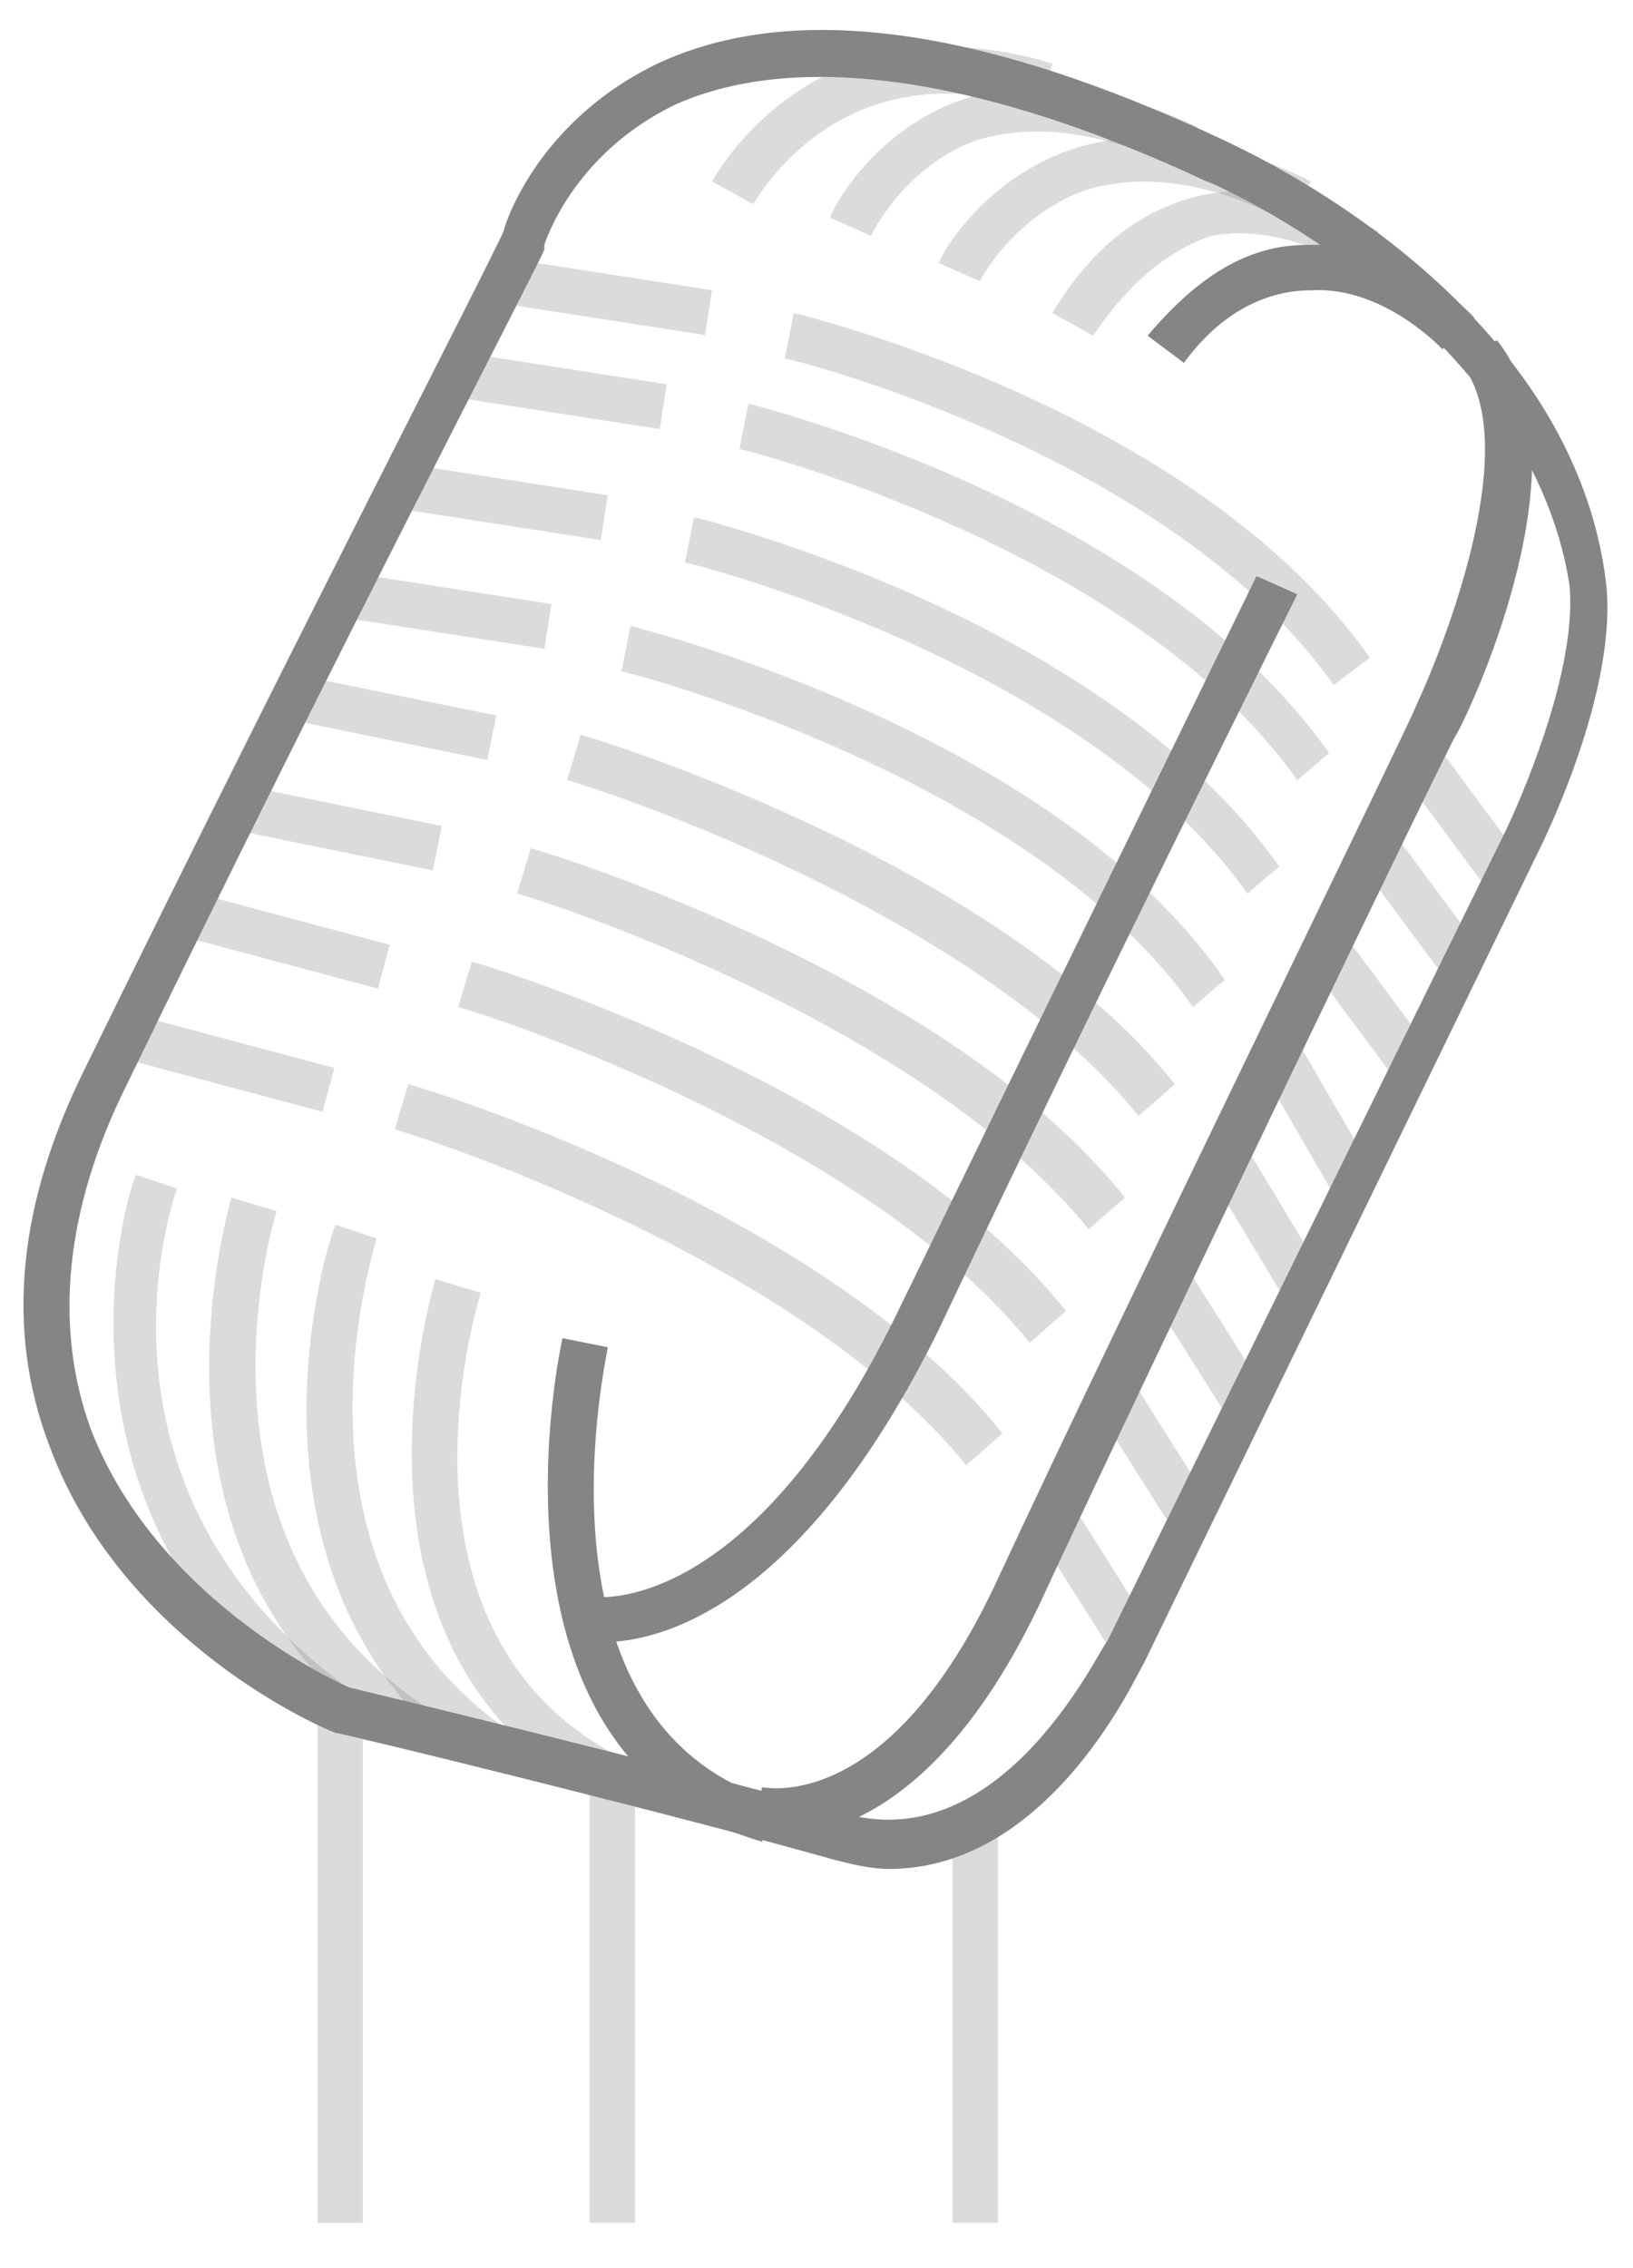 <svg id="Layer_1" xmlns="http://www.w3.org/2000/svg" viewBox="0 0 36 50"><style>.st0{fill:#858585}.st1{opacity:.3}.st2{fill:none;stroke:#858585;stroke-miterlimit:10}</style><path class="st0" d="M19.6 41.2c-.4 0-.8-.1-1.2-.2-3.9-1.1-10.9-2.8-11-2.8-.3-.1-4.7-2-6.3-6.3-1-2.6-.7-5.4.8-8.4 4.6-9.4 8.9-17.7 9.2-18.4.1-.4.9-2.5 3.4-3.7C17.5 0 21.7.6 27 3.1c.4.2 7.6 3.4 8.4 9.7.3 2.4-1.4 5.8-1.5 6l-8.7 17.9c-.1.1-2 4.5-5.6 4.5zm-11.9-4s7.1 1.7 11 2.8c3.5.9 5.6-3.8 5.7-3.8l8.8-17.9s1.6-3.3 1.4-5.4c-.9-5.8-7.9-8.9-8-8.9-4.9-2.3-9-2.9-11.7-1.7C12.6 3.4 12 5.4 12 5.4v.1c0 .1-4.5 8.7-9.2 18.4-1.4 2.8-1.6 5.4-.8 7.6 1.5 3.9 5.7 5.7 5.7 5.7z"/><path class="st0" d="M26.1 8l-.8-.6c1.1-1.3 2.2-2 3.5-2 2.1-.1 3.6 1.5 3.7 1.6l-.7.7s-1.3-1.4-2.9-1.3c-1 0-2 .5-2.8 1.6z"/><g class="st1"><path class="st0" d="M24.1 7.4l-.9-.5c.9-1.5 2-2.3 3.3-2.6 2.1-.4 3.8.8 3.9.8l-.6.8s-1.5-1-3.1-.7c-.9.3-1.8 1-2.6 2.2z"/></g><g class="st1"><path class="st0" d="M21.6 6.2l-.9-.4c0-.1.9-1.8 2.9-2.5 1.5-.5 3.3-.3 5.3.7l-.5.9c-1.7-.9-3.2-1.1-4.5-.7-1.6.6-2.3 2-2.3 2z"/></g><g class="st1"><path class="st0" d="M19.2 5.2l-.9-.4c0-.1.9-1.9 2.9-2.6 1.5-.5 3.3-.3 5.2.6l-.4.9c-1.7-.8-3.2-1-4.5-.6-1.6.6-2.3 2.1-2.3 2.1z"/></g><g class="st1"><path class="st0" d="M16.6 4.5l-.9-.5s2.2-4.2 7.5-2.6l-.3 1c-4.4-1.4-6.2 2-6.3 2.1z"/></g><path class="st0" d="M16.8 40.6c-6.5-1.9-4.4-11.1-4.4-11.1l1 .2c0 .1-1.9 8.3 3.7 10l-.3.9z"/><g class="st1"><path class="st0" d="M13.4 39.7C7 36.6 9.6 28.2 9.6 28.2l1 .3c-.1.3-2.3 7.6 3.2 10.3l-.4.9z"/></g><g class="st1"><path class="st0" d="M10.4 38.9c-5.6-4.2-3.1-11.8-3-11.9l.9.3c0 .1-2.3 7 2.7 10.7l-.6.9z"/></g><g class="st1"><path class="st0" d="M8.9 38.5c-6.3-4-3.8-12-3.8-12.1l1 .3c-.1.3-2.2 7.4 3.4 11l-.6.8z"/></g><g class="st1"><path class="st0" d="M7.2 38.1C.5 33.3 2.9 26 3 25.9l.9.3c-.1.3-2.3 6.7 3.9 11.1l-.6.8z"/></g><g class="st1"><path transform="rotate(-81.17 13.346 6.492)" class="st0" d="M12.8 4.3h1v4.5h-1z"/></g><g class="st1"><path transform="rotate(-81.17 12.381 8.636)" class="st0" d="M11.9 6.4h1v4.5h-1z"/></g><g class="st1"><path transform="rotate(-81.17 11.05 11.109)" class="st0" d="M10.6 8.9h1v4.5h-1z"/></g><g class="st1"><path transform="rotate(-81.17 9.886 13.483)" class="st0" d="M9.4 11.2h1v4.5h-1z"/></g><g class="st1"><path transform="rotate(-78.498 8.708 15.821)" class="st0" d="M8.2 13.6h1V18h-1z"/></g><g class="st1"><path transform="rotate(-78.469 7.417 18.227)" class="st0" d="M6.9 16h1v4.5h-1z"/></g><g class="st1"><path transform="rotate(-75.043 6.345 20.698)" class="st0" d="M5.8 18.5h1v4.4h-1z"/></g><g class="st1"><path transform="rotate(-75.048 5.08 23.469)" class="st0" d="M4.6 21.3h1v4.4h-1z"/></g><g class="st1"><path class="st0" d="M21.3 32.3c-3.8-4.7-12.5-7.4-12.6-7.4l.3-1c.4.1 9.2 2.8 13.1 7.7l-.8.7z"/></g><g class="st1"><path class="st0" d="M22.7 29.6c-3.8-4.7-12.5-7.4-12.6-7.4l.3-1c.4.1 9.2 2.8 13.1 7.7l-.8.7z"/></g><g class="st1"><path class="st0" d="M24 27.1c-3.8-4.7-12.5-7.4-12.6-7.4l.3-1c.4.1 9.2 2.8 13.1 7.7l-.8.7z"/></g><g class="st1"><path class="st0" d="M25.1 24.6c-3.8-4.7-12.5-7.4-12.6-7.4l.3-1c.4.1 9.2 2.8 13.1 7.7l-.8.7z"/></g><g class="st1"><path class="st0" d="M26.3 22.2c-3.6-5.1-12.5-7.4-12.6-7.4l.2-1c.4.1 9.4 2.4 13.1 7.8l-.7.6z"/></g><g class="st1"><path class="st0" d="M27.5 19.7c-3.6-5.1-12.3-7.3-12.4-7.3l.2-1c.4.1 9.1 2.3 12.9 7.7l-.7.6z"/></g><g class="st1"><path class="st0" d="M28.6 17.2C25 12.1 16.4 9.9 16.3 9.9l.2-1c.4.1 9 2.3 12.8 7.7l-.7.6z"/></g><g class="st1"><path class="st0" d="M29.4 15.1c-3.6-5.1-12-7.2-12.1-7.2l.2-1c.4.1 8.9 2.2 12.7 7.6l-.8.6z"/></g><path class="st0" d="M17.1 40.5c-.3 0-.5 0-.5-.1l.2-1c.1 0 2.8.6 5.2-4.6 2.6-5.6 9.2-19.1 9.2-19.2.7-1.5 2.4-5.9 1-7.6l.8-.5c2.1 2.6-.7 8.4-.9 8.7-.1.1-6.6 13.6-9.2 19.2-2.2 4.6-4.7 5.1-5.8 5.1z"/><g class="st1"><path transform="rotate(-36.534 32.22 17.965)" class="st0" d="M31.7 16.4h1v3.2h-1z"/></g><g class="st1"><path transform="rotate(-36.547 31.289 19.976)" class="st0" d="M30.8 18.4h1v3.2h-1z"/></g><g class="st1"><path transform="rotate(-36.539 30.156 22.217)" class="st0" d="M29.7 20.6h1v3.2h-1z"/></g><g class="st1"><path transform="rotate(-30.026 29.03 24.627)" class="st0" d="M28.5 23h1v3.3h-1z"/></g><g class="st1"><path transform="rotate(-31.096 27.88 26.969)" class="st0" d="M27.4 25.4h1v3.2h-1z"/></g><g class="st1"><path transform="rotate(-32.258 26.56 29.58)" class="st0" d="M26.1 27.9h1v3.3h-1z"/></g><g class="st1"><path transform="rotate(-32.285 25.35 32.072)" class="st0" d="M24.9 30.4h1v3.2h-1z"/></g><g class="st1"><path transform="rotate(-32.264 24.083 34.839)" class="st0" d="M23.6 33.2h1v3.2h-1z"/></g><path class="st0" d="M13.3 36.2h-.4l.2-1s3.4.5 6.7-6.3c3.6-7.4 7.9-16.2 7.9-16.2l.9.4s-4.4 8.8-7.9 16.2c-3.1 6.3-6.3 6.9-7.4 6.9z"/><g class="st1"><path class="st0" d="M21 40h1v9h-1z"/></g><g class="st1"><path class="st0" d="M13 39h1v10h-1z"/></g><g class="st1"><path class="st0" d="M7 38h1v11H7z"/></g></svg>